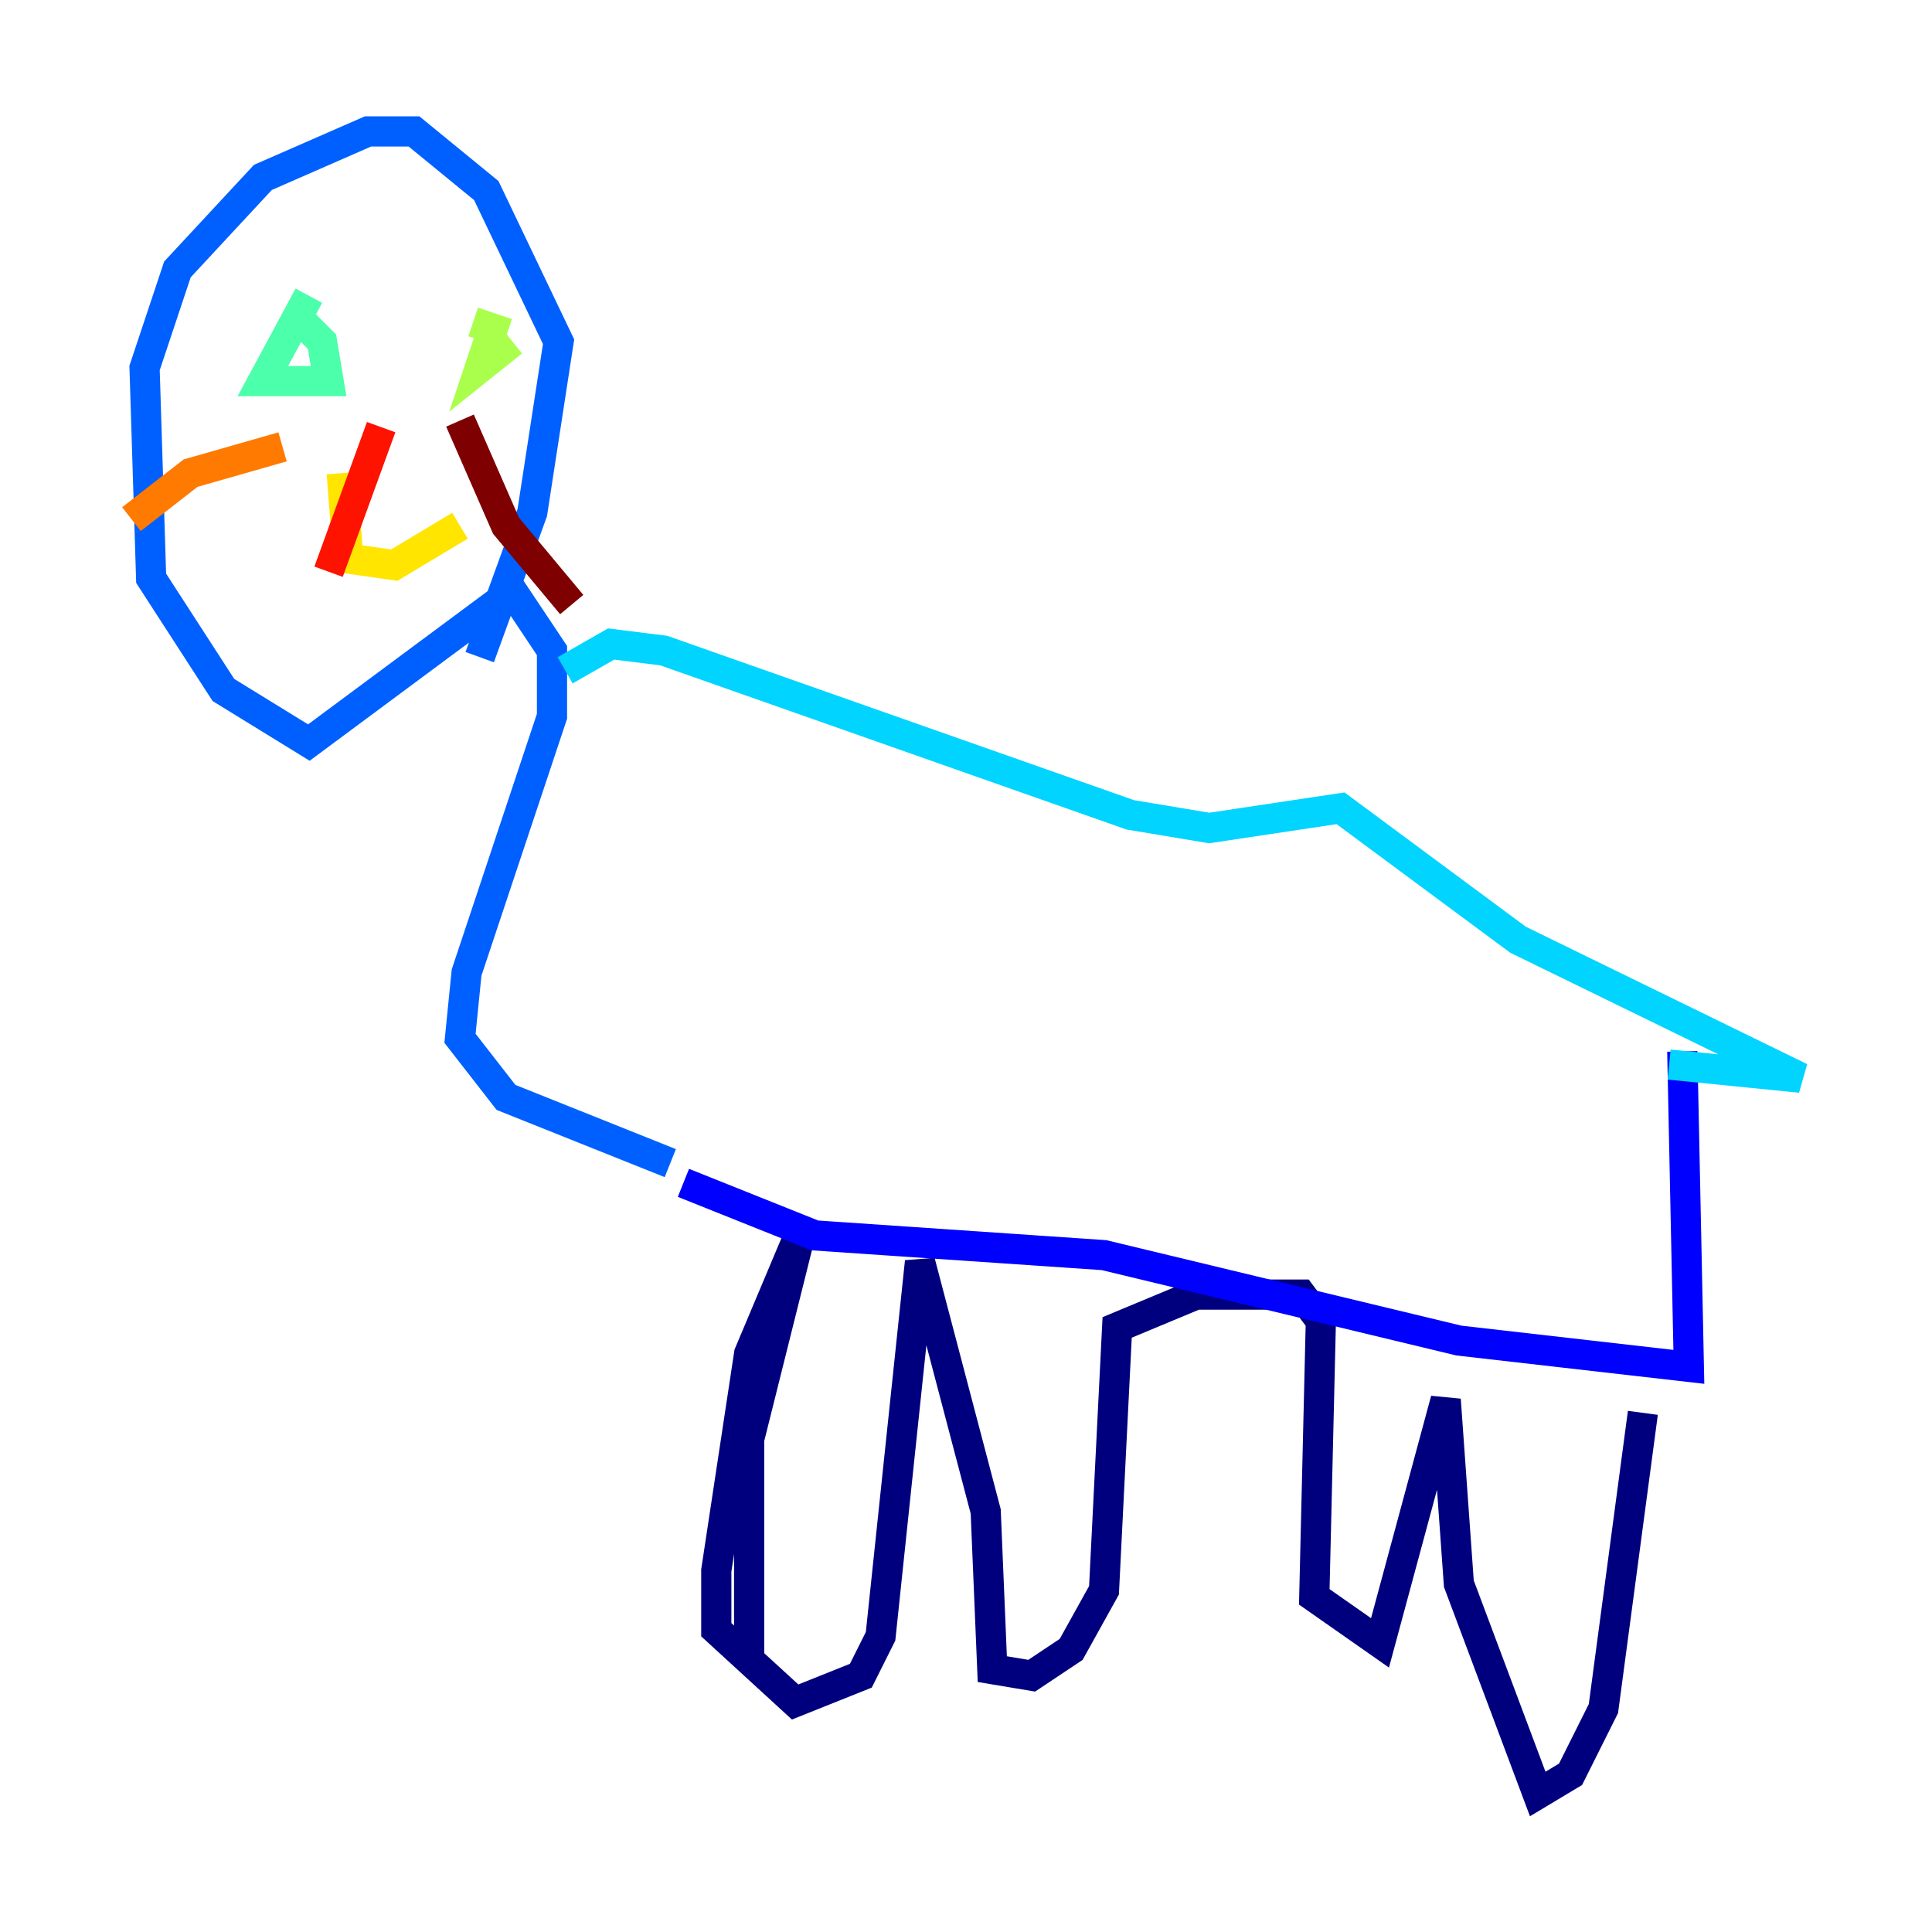 <?xml version="1.0" encoding="utf-8" ?>
<svg baseProfile="tiny" height="128" version="1.2" viewBox="0,0,128,128" width="128" xmlns="http://www.w3.org/2000/svg" xmlns:ev="http://www.w3.org/2001/xml-events" xmlns:xlink="http://www.w3.org/1999/xlink"><defs /><polyline fill="none" points="49.633,109.714 49.633,95.347 53.116,81.415 49.633,89.687 47.456,104.054 47.456,107.973 52.68,112.762 57.034,111.02 58.34,108.408 60.952,83.592 65.306,100.136 65.742,110.585 68.354,111.02 70.966,109.279 73.143,105.361 74.014,87.946 79.238,85.769 86.204,85.769 87.51,87.51 87.075,105.796 91.429,108.844 95.782,92.735 96.653,104.925 101.878,118.857 104.054,117.551 106.231,113.197 108.844,93.605" stroke="#00007f" stroke-width="2" /><polyline fill="none" points="45.279,78.367 53.986,81.85 73.143,83.156 96.653,88.816 111.891,90.558 111.456,69.66" stroke="#0000fe" stroke-width="2" /><polyline fill="none" points="44.408,77.061 33.524,72.707 30.476,68.789 30.912,64.435 36.571,47.456 36.571,43.102 33.959,39.184 20.463,49.197 14.803,45.714 10.014,38.313 9.578,24.381 11.755,17.85 17.415,11.755 24.381,8.707 27.429,8.707 32.218,12.626 37.007,22.64 35.265,33.959 31.782,43.537" stroke="#0060ff" stroke-width="2" /><polyline fill="none" points="37.442,44.408 40.49,42.667 43.973,43.102 74.884,53.986 80.109,54.857 88.816,53.551 100.571,62.258 119.293,71.401 110.585,70.531" stroke="#00d4ff" stroke-width="2" /><polyline fill="none" points="20.463,19.592 17.415,25.252 21.769,25.252 21.333,22.64 19.592,20.898" stroke="#4cffaa" stroke-width="2" /><polyline fill="none" points="33.959,22.64 31.782,24.381 32.653,21.769 31.347,21.333" stroke="#aaff4c" stroke-width="2" /><polyline fill="none" points="22.64,31.347 23.075,37.007 26.122,37.442 30.476,34.83" stroke="#ffe500" stroke-width="2" /><polyline fill="none" points="18.721,29.605 12.626,31.347 8.707,34.395" stroke="#ff7a00" stroke-width="2" /><polyline fill="none" points="25.252,28.299 21.769,37.878" stroke="#fe1200" stroke-width="2" /><polyline fill="none" points="30.476,27.864 33.524,34.83 37.878,40.054" stroke="#7f0000" stroke-width="2" /></svg>